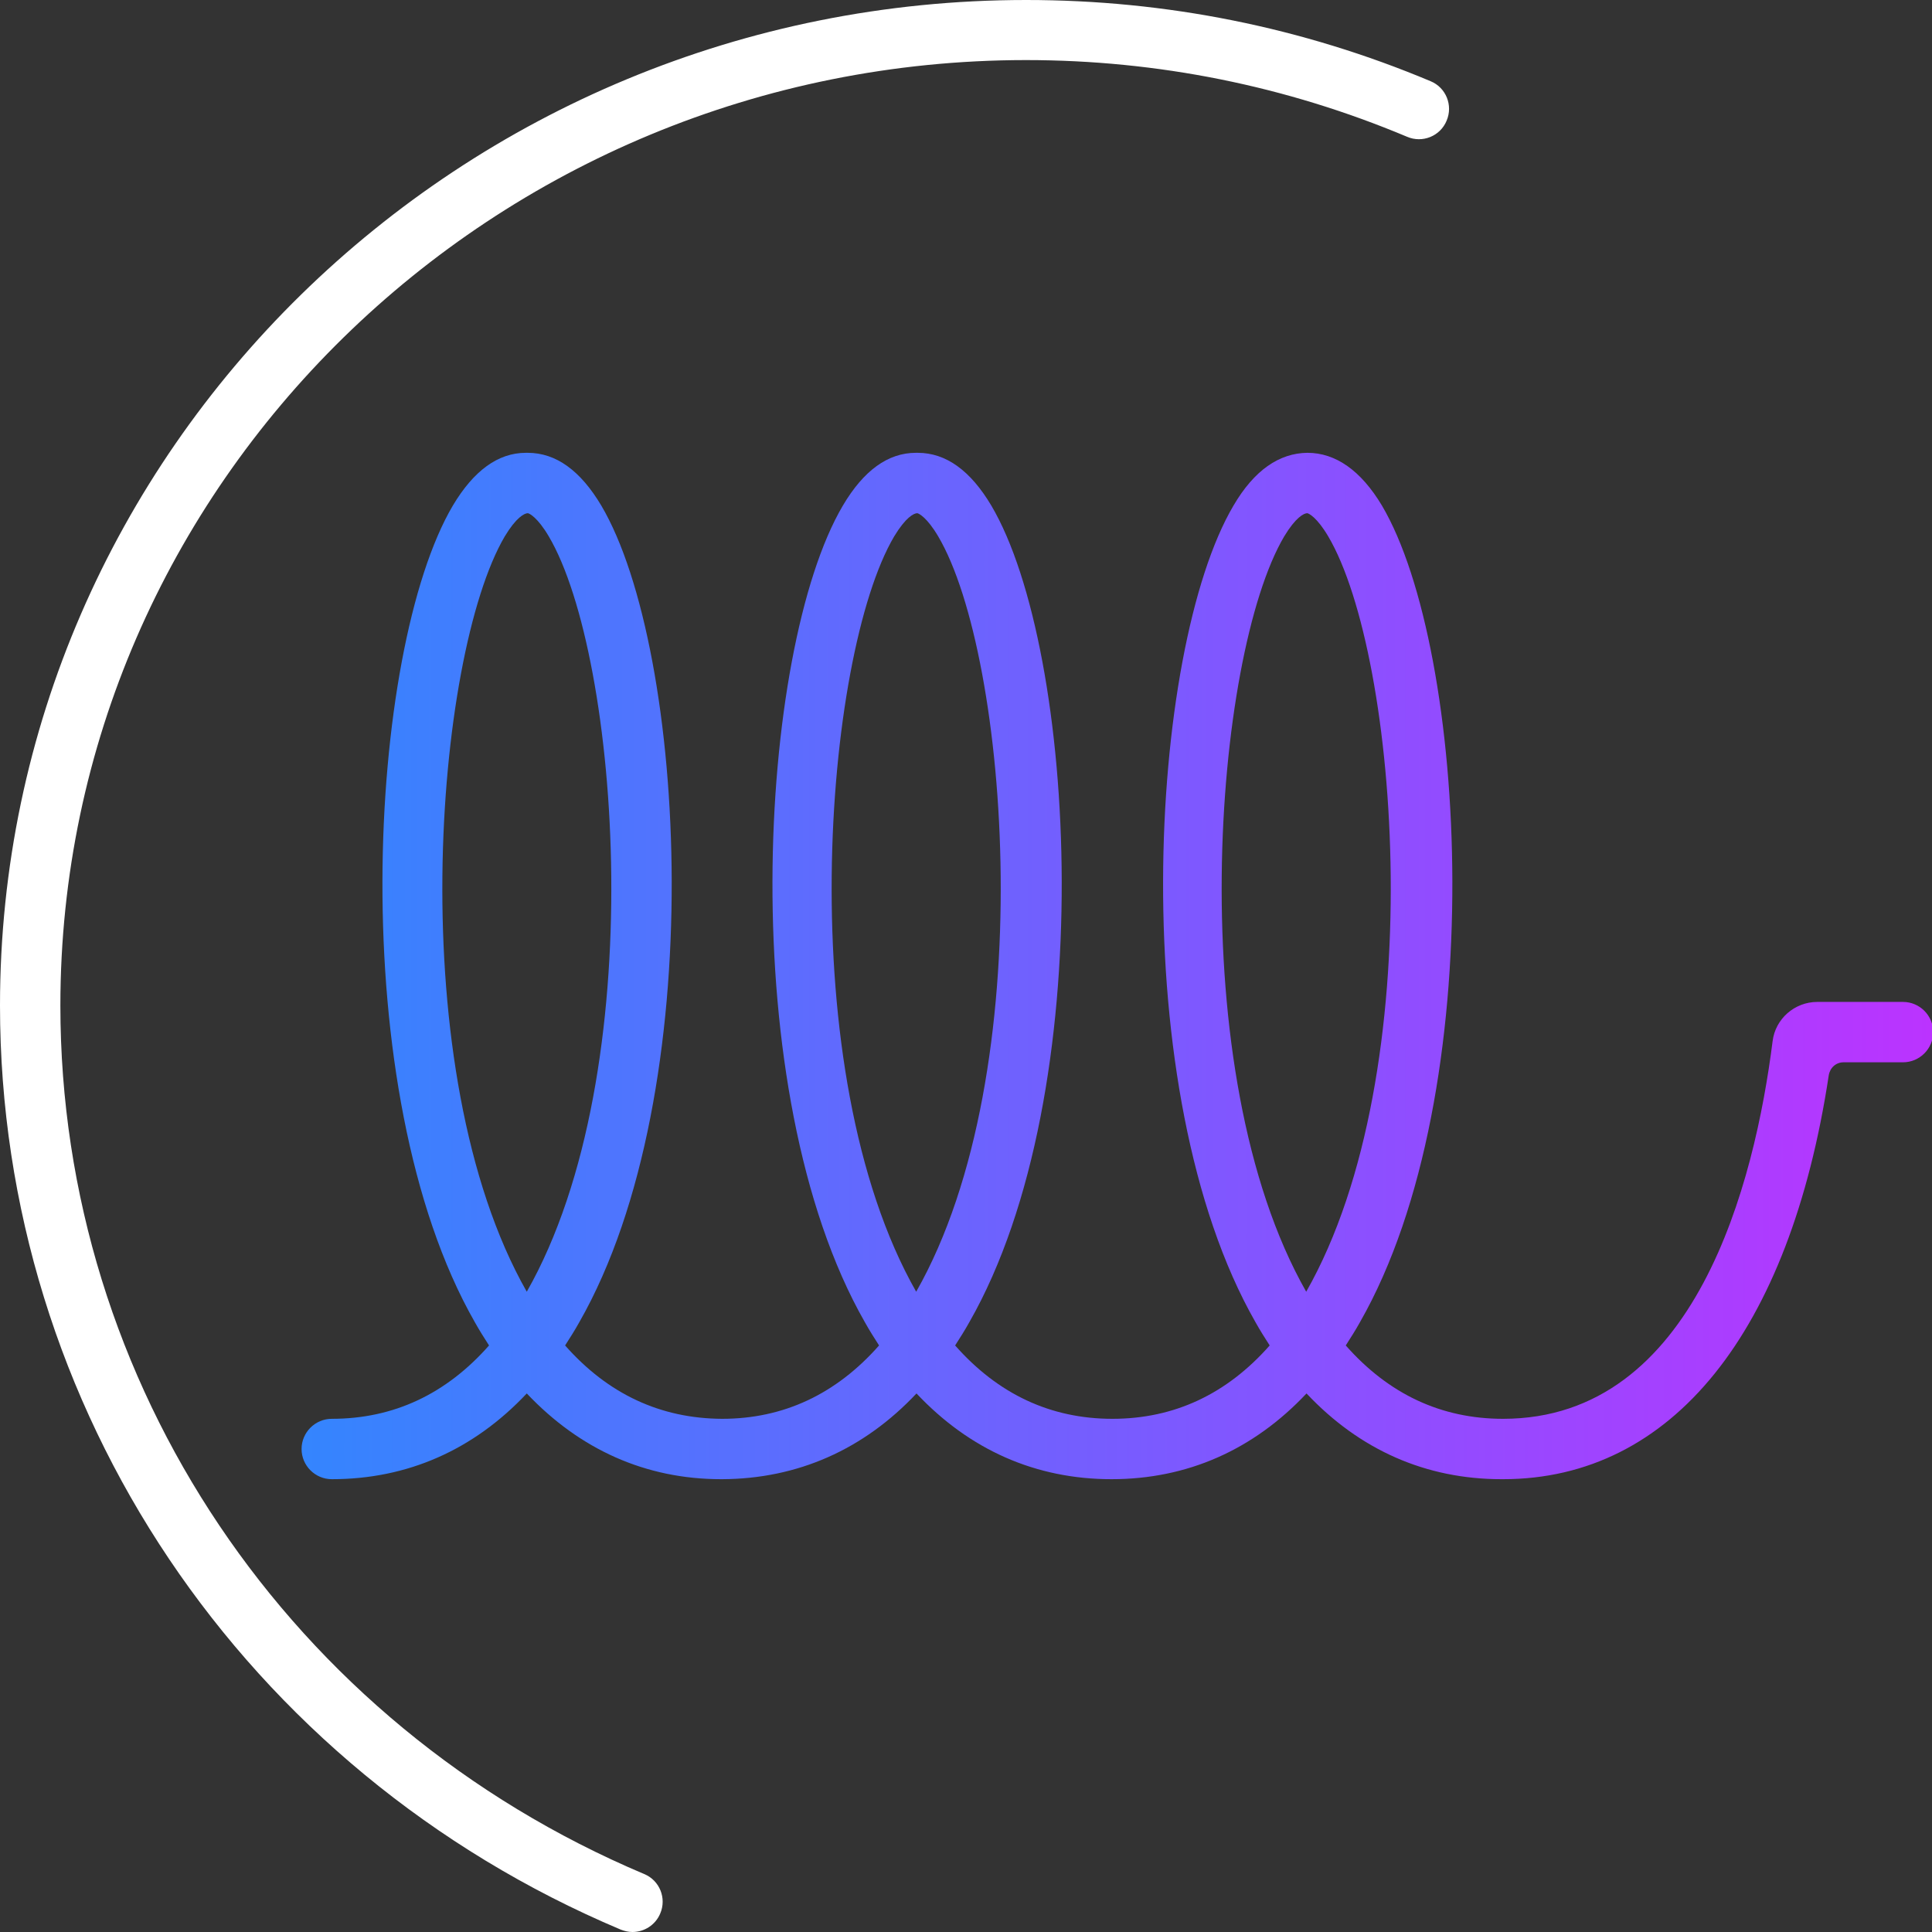 <?xml version="1.0" encoding="UTF-8"?><svg id="uuid-62ec1378-8d27-4eca-bc0d-33666c023344" xmlns="http://www.w3.org/2000/svg" xmlns:xlink="http://www.w3.org/1999/xlink" viewBox="0 0 64 64"><rect x="0" y="0" width="64" height="64" fill="#333333" stroke="none"/><defs><linearGradient id="uuid-0789c3ec-091f-4fe4-af48-f8b442bf967d" x1="10" y1="32" x2="64" y2="32" gradientUnits="userSpaceOnUse"><stop offset="0" stop-color="#3485fe"/><stop offset="1" stop-color="#b3f"/></linearGradient></defs><g id="uuid-6e73685e-fb7d-443e-bbf8-f485b72834f7"><g id="uuid-1c804517-24bd-453e-bcf0-a3bc32281a25"><path d="m49.74,49c-2.51,0-4.7-.97-6.46-2.84-1.76,1.87-3.95,2.84-6.46,2.84s-4.7-.97-6.46-2.84c-1.75,1.86-3.94,2.83-6.44,2.84h0s-.02,0-.03,0c-2.5,0-4.68-.98-6.44-2.84-1.76,1.87-3.95,2.84-6.46,2.84-.55,0-1-.45-1-1s.45-1,1-1c2.05,0,3.79-.82,5.21-2.43-.16-.25-.32-.5-.47-.77-4.37-7.65-3.55-22.27-.73-27.05.69-1.16,1.5-1.75,2.42-1.75.02,0,.04,0,.06,0,.94,0,1.75.59,2.44,1.75,2.82,4.78,3.64,19.4-.73,27.05-.15.27-.31.52-.47.77,1.42,1.61,3.16,2.42,5.2,2.43,2.04,0,3.78-.82,5.2-2.43-.16-.25-.32-.5-.47-.77-4.37-7.65-3.55-22.27-.73-27.05.69-1.17,1.5-1.75,2.42-1.75.02,0,.04,0,.06,0,.94,0,1.75.59,2.44,1.75,2.82,4.78,3.64,19.4-.73,27.05-.15.27-.31.52-.47.77,1.42,1.61,3.16,2.43,5.21,2.43s3.79-.82,5.21-2.43c-.16-.25-.32-.5-.47-.77-4.37-7.65-3.55-22.27-.73-27.05.69-1.18,1.52-1.74,2.45-1.75.93,0,1.77.58,2.47,1.75,2.82,4.78,3.64,19.4-.73,27.05-.15.27-.31.52-.47.77,1.42,1.61,3.16,2.43,5.21,2.43,6.39,0,8.34-7.85,8.93-12.51.09-.74.73-1.3,1.48-1.3h2.84c.55,0,1,.45,1,1s-.45,1-1,1h-1.97c-.25,0-.45.18-.49.43-1.29,8.52-5.2,13.38-10.79,13.38Zm-6.43-32c-.12,0-.39.14-.77.77-2.33,3.95-3.43,17.71.73,25.02,4.16-7.31,3.06-21.07.73-25.02-.37-.63-.65-.77-.7-.77h0Zm-25.82,0c-.12,0-.39.14-.77.77-2.32,3.95-3.43,17.71.73,25.02,4.16-7.31,3.06-21.07.73-25.02-.37-.63-.65-.77-.7-.77h0Zm12.9,0c-.12,0-.39.14-.77.77-2.33,3.95-3.43,17.71.73,25.02,4.16-7.31,3.06-21.07.73-25.02-.37-.63-.65-.77-.7-.77h0Z" fill="url(#uuid-0789c3ec-091f-4fe4-af48-f8b442bf967d)"/><path d="m20.95,64c-.13,0-.26-.03-.39-.08C8.07,58.65,0,46.64,0,33.31,0,14.94,15.25,0,33.99,0c4.65,0,9.16.91,13.4,2.69.51.21.75.8.53,1.31-.21.51-.8.75-1.31.53-4-1.68-8.25-2.54-12.63-2.54C16.35,2,2,16.05,2,33.31c0,12.52,7.59,23.81,19.34,28.77.51.21.75.8.53,1.31-.16.38-.53.61-.92.61Z" fill="#fff"/></g></g></svg>